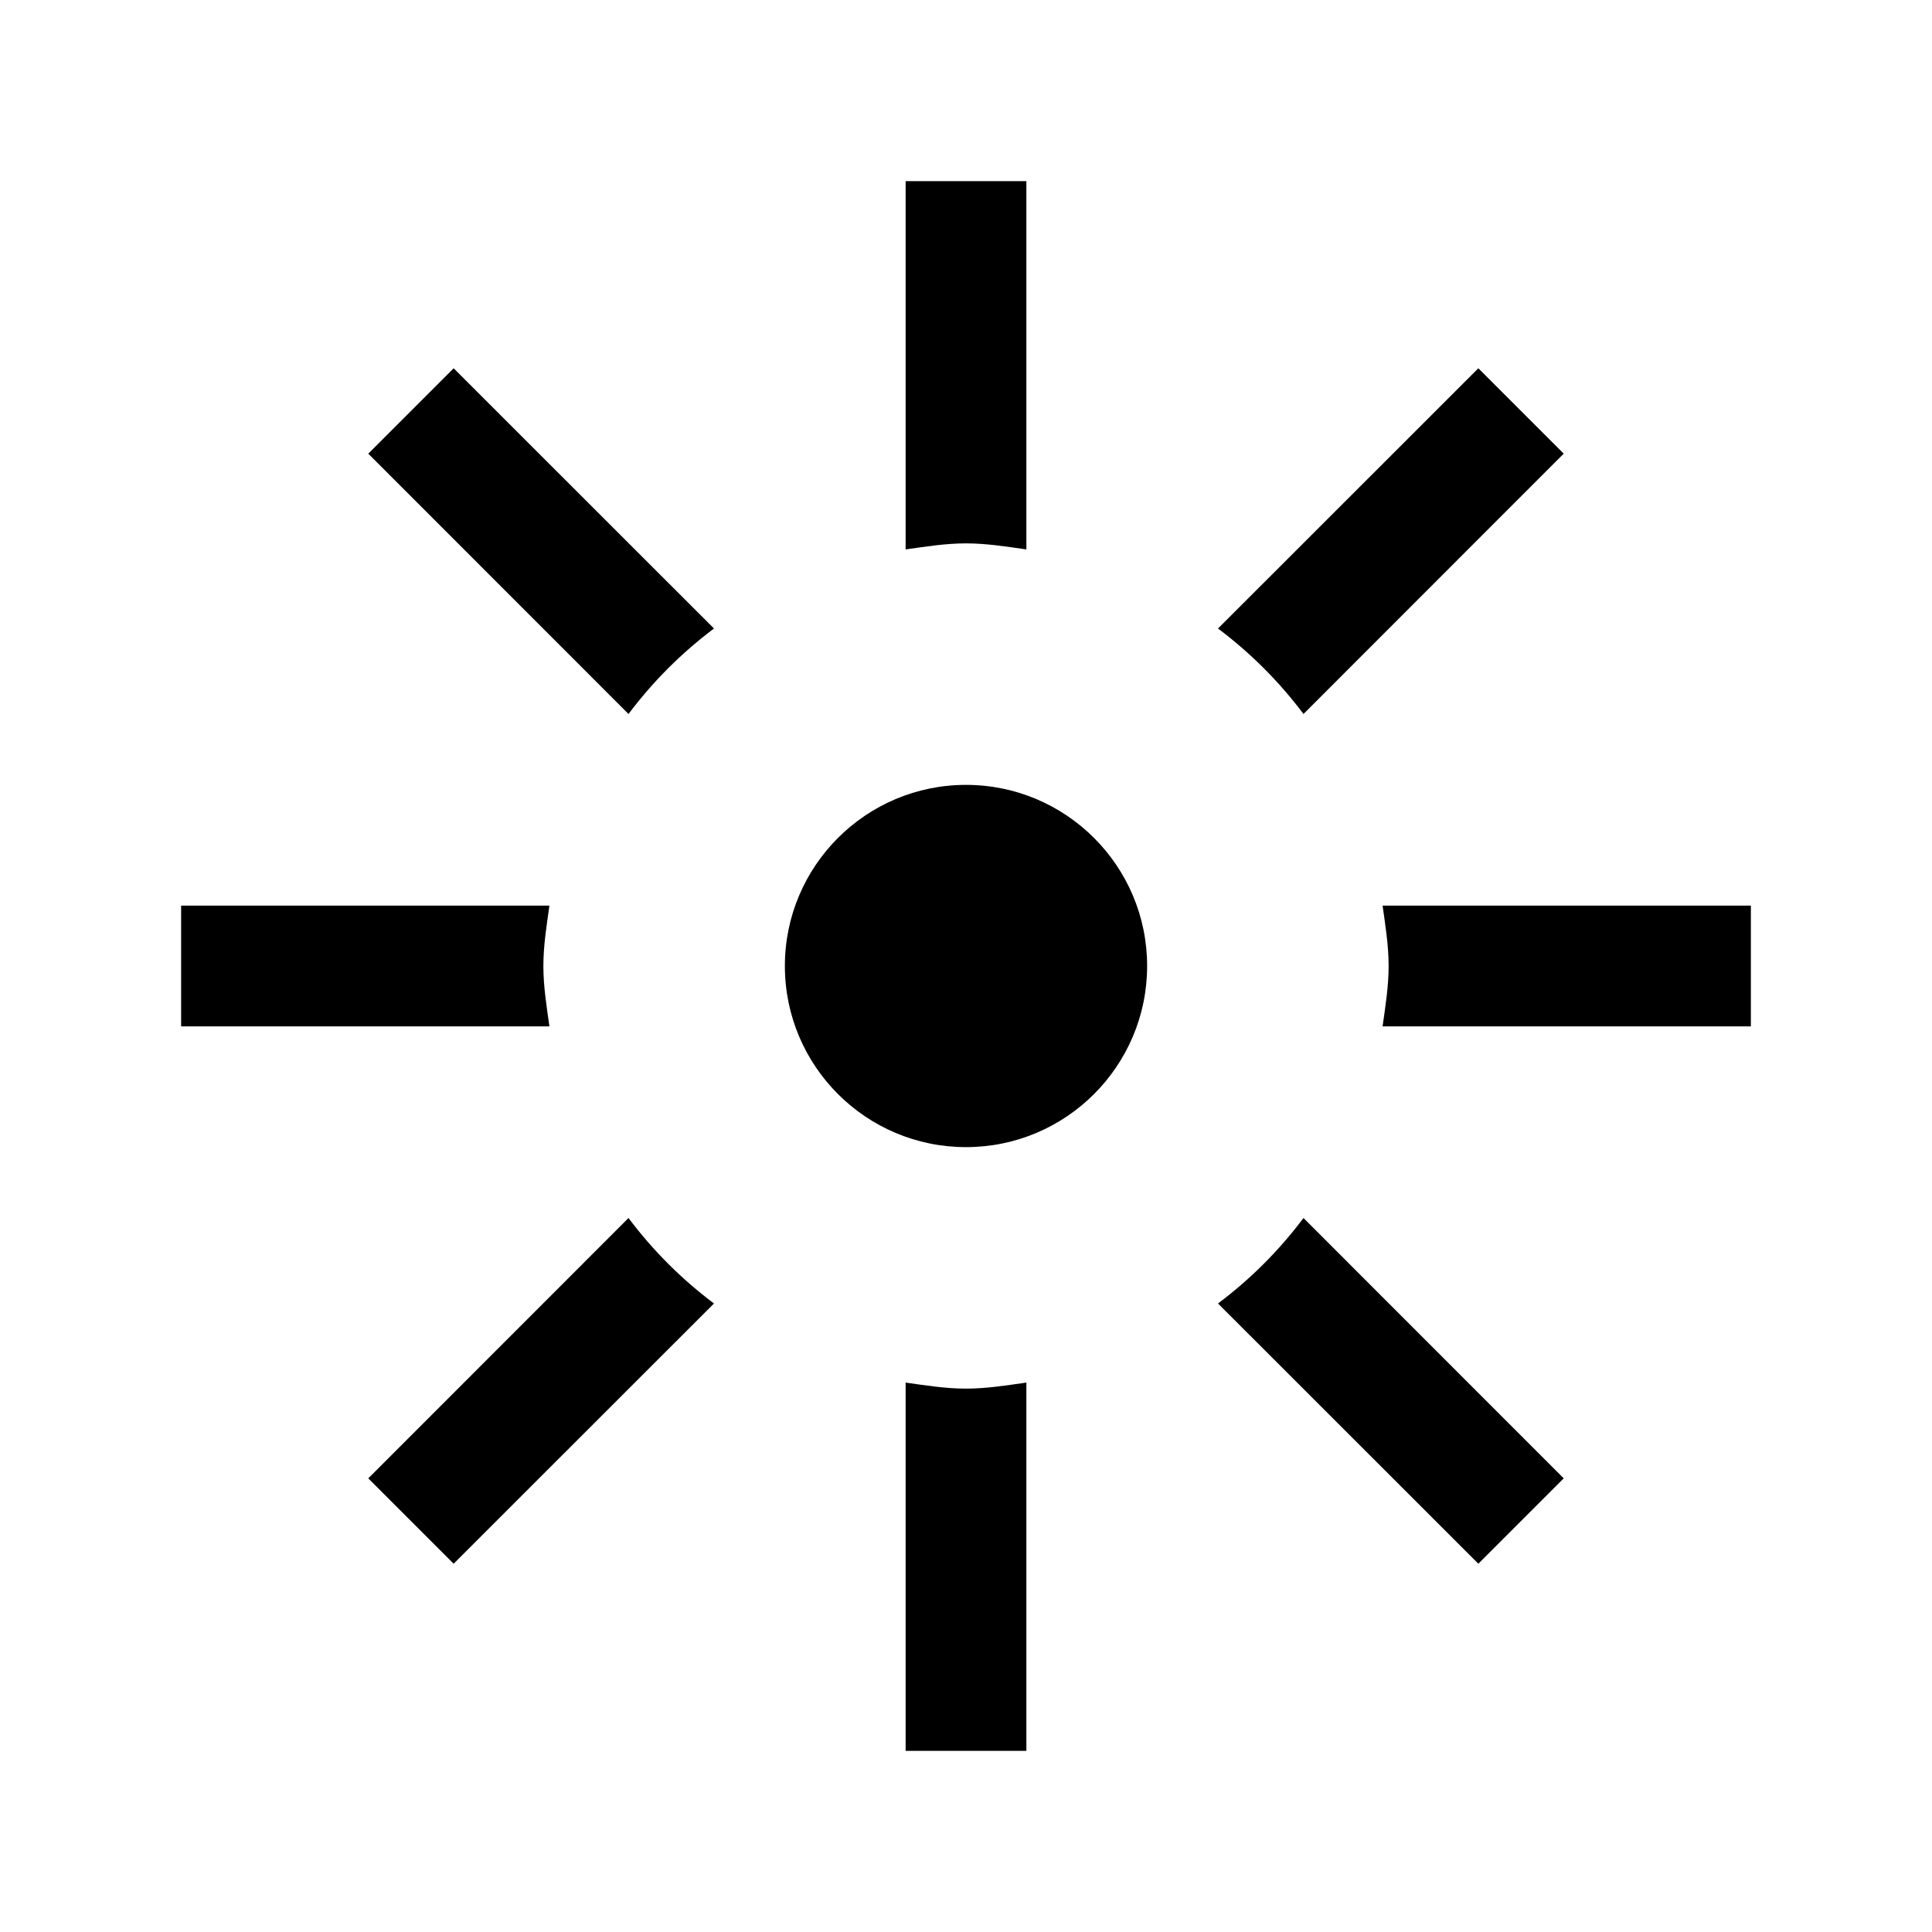 <svg xmlns="http://www.w3.org/2000/svg" xmlns:xlink="http://www.w3.org/1999/xlink" preserveAspectRatio="xMidYMid" width="16" height="16" viewBox="0 0 16 16">
  <defs>
    <style>
      .cls-1 {
        fill: #7c7c7c;
        fill-rule: evenodd;
      }
    </style>
  </defs>
  <path d="M9.950,7.000 C9.973,6.835 10.000,6.671 10.000,6.500 C10.000,6.329 9.973,6.165 9.950,6.000 L13.000,6.000 L13.000,7.000 L9.950,7.000 ZM8.587,3.705 L10.743,1.550 L11.450,2.257 L9.295,4.413 C9.093,4.144 8.856,3.907 8.587,3.705 ZM6.500,8.000 C5.672,8.000 5.000,7.328 5.000,6.500 C5.000,5.672 5.672,5.000 6.500,5.000 C7.328,5.000 8.000,5.672 8.000,6.500 C8.000,7.328 7.328,8.000 6.500,8.000 ZM6.000,3.050 L6.000,-0.000 L7.000,-0.000 L7.000,3.050 C6.835,3.027 6.671,3.000 6.500,3.000 C6.329,3.000 6.165,3.027 6.000,3.050 ZM1.550,2.257 L2.257,1.550 L4.413,3.705 C4.144,3.907 3.907,4.144 3.705,4.413 L1.550,2.257 ZM3.000,6.500 C3.000,6.671 3.027,6.835 3.050,7.000 L-0.000,7.000 L-0.000,6.000 L3.050,6.000 C3.027,6.165 3.000,6.329 3.000,6.500 ZM4.413,9.295 L2.257,11.450 L1.550,10.743 L3.705,8.587 C3.907,8.856 4.144,9.093 4.413,9.295 ZM7.000,9.950 L7.000,13.000 L6.000,13.000 L6.000,9.950 C6.165,9.973 6.329,10.000 6.500,10.000 C6.671,10.000 6.835,9.973 7.000,9.950 ZM11.450,10.743 L10.743,11.450 L8.587,9.295 C8.856,9.093 9.093,8.856 9.295,8.587 L11.450,10.743 Z" transform="translate(1.5 1.5)" />
</svg>
